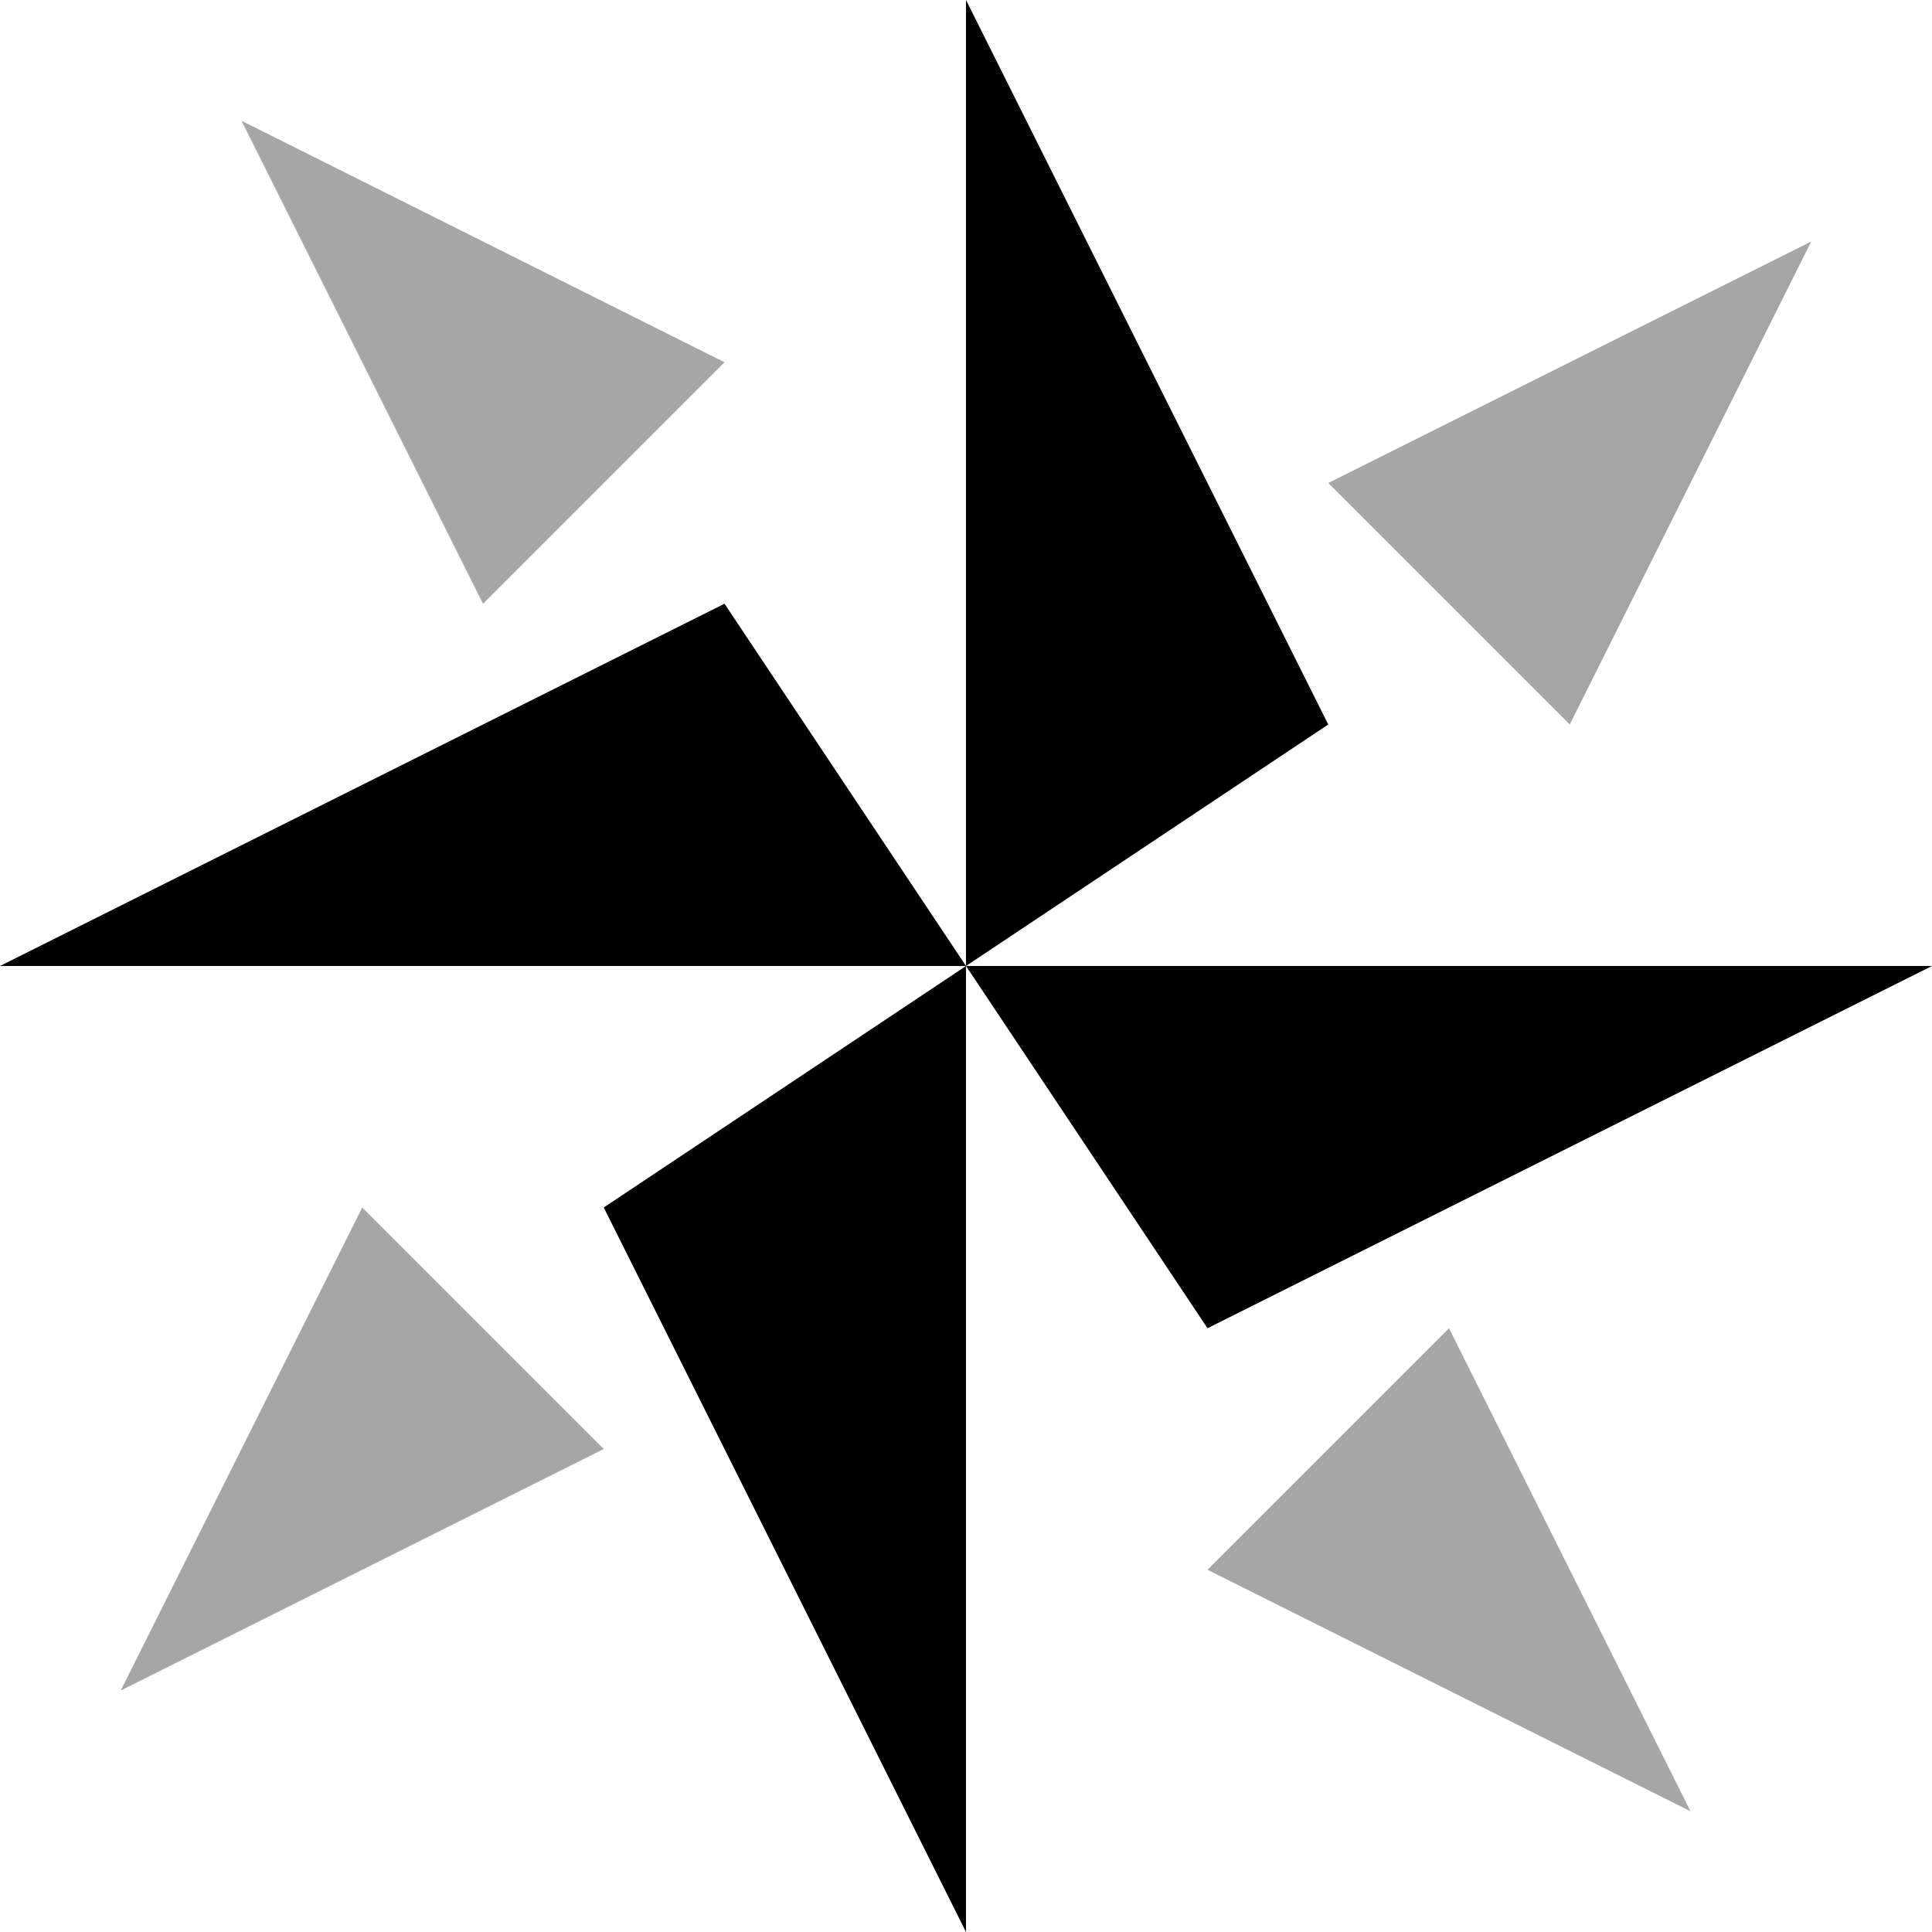 <?xml version="1.0" encoding="UTF-8"?>
<svg height="16px" viewBox="0 0 16 16" width="16px" xmlns="http://www.w3.org/2000/svg">
    <path d="m 16 8 h -8 l 3 -2 l -3 -6 v 8 l -2 -3 l -6 3 h 8 l -3 2 l 3 6 v -8 l 2 3 z m 0 0"/>
    <path d="m 2 1 l 2 4 l 2 -2 z m 13 1 l -4 2 l 2 2 z m -12 8 l -2 4 l 4 -2 z m 9 1 l -2 2 l 4 2 z m 0 0" fill-opacity="0.349"/>
</svg>
